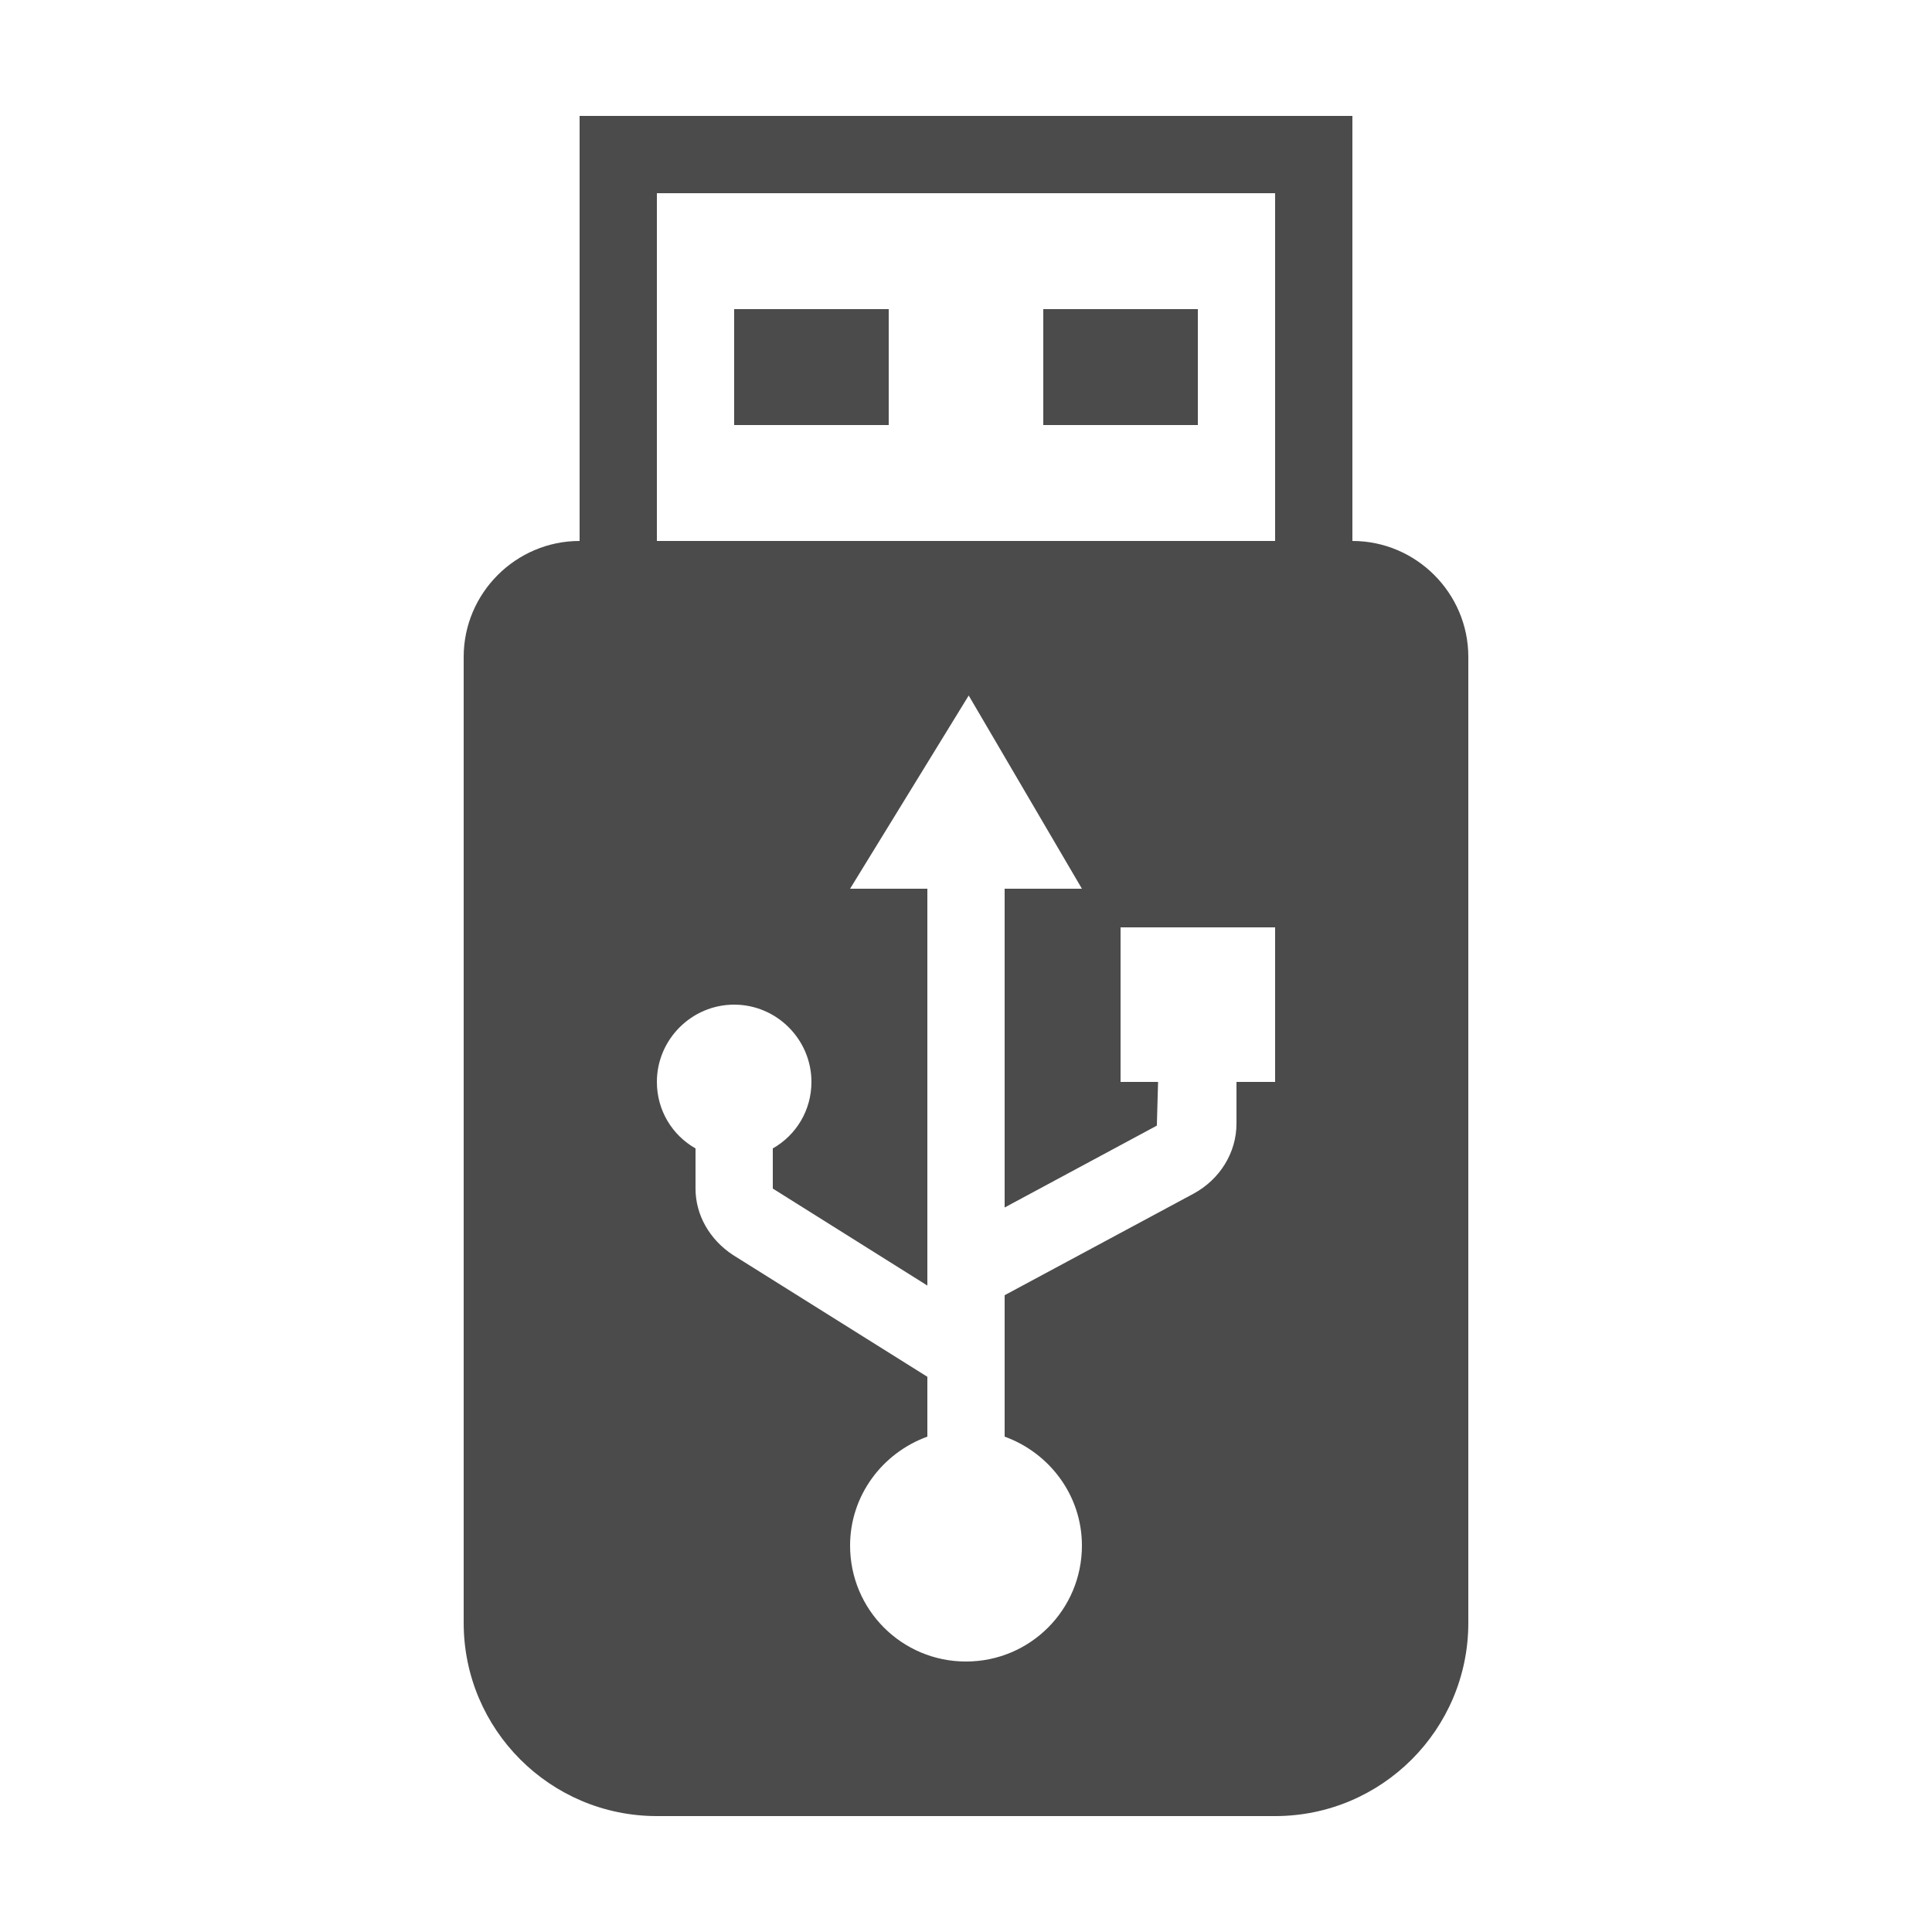 <svg xmlns="http://www.w3.org/2000/svg" viewBox="0 0 50 50">
  <path d="M15 3L15 4L15 14C13.35 14 12 15.35 12 17L12 42C12 44.76 14.24 47 17 47L33 47C35.76 47 38 44.76 38 42L38 17C38 15.35 36.65 14 35 14L35 3L15 3 z M 17 5L33 5L33 14L17 14L17 5 z M 19 8L19 11L23 11L23 8L19 8 z M 27 8L27 11L31 11L31 8L27 8 z M 25.07 18L28 23L26 23L26 31.25L29.939 29.131L29.971 28L29 28L29 24L33 24L33 28L32 28L32 29.08C32 29.83 31.571 30.521 30.891 30.891L26 33.52L26 37.18C27.16 37.6 28 38.7 28 40C28 41.66 26.66 43 25 43C23.34 43 22 41.66 22 40C22 38.7 22.84 37.6 24 37.18L24 35.631L18.971 32.48C18.361 32.08 18 31.44 18 30.76L18 29.721C17.4 29.381 17 28.74 17 28C17 26.9 17.9 26 19 26C20.1 26 21 26.9 21 28C21 28.74 20.6 29.381 20 29.721L20 30.76L24 33.27L24 23L22 23L25.07 18 z" fill="#4B4B4B" />
</svg>